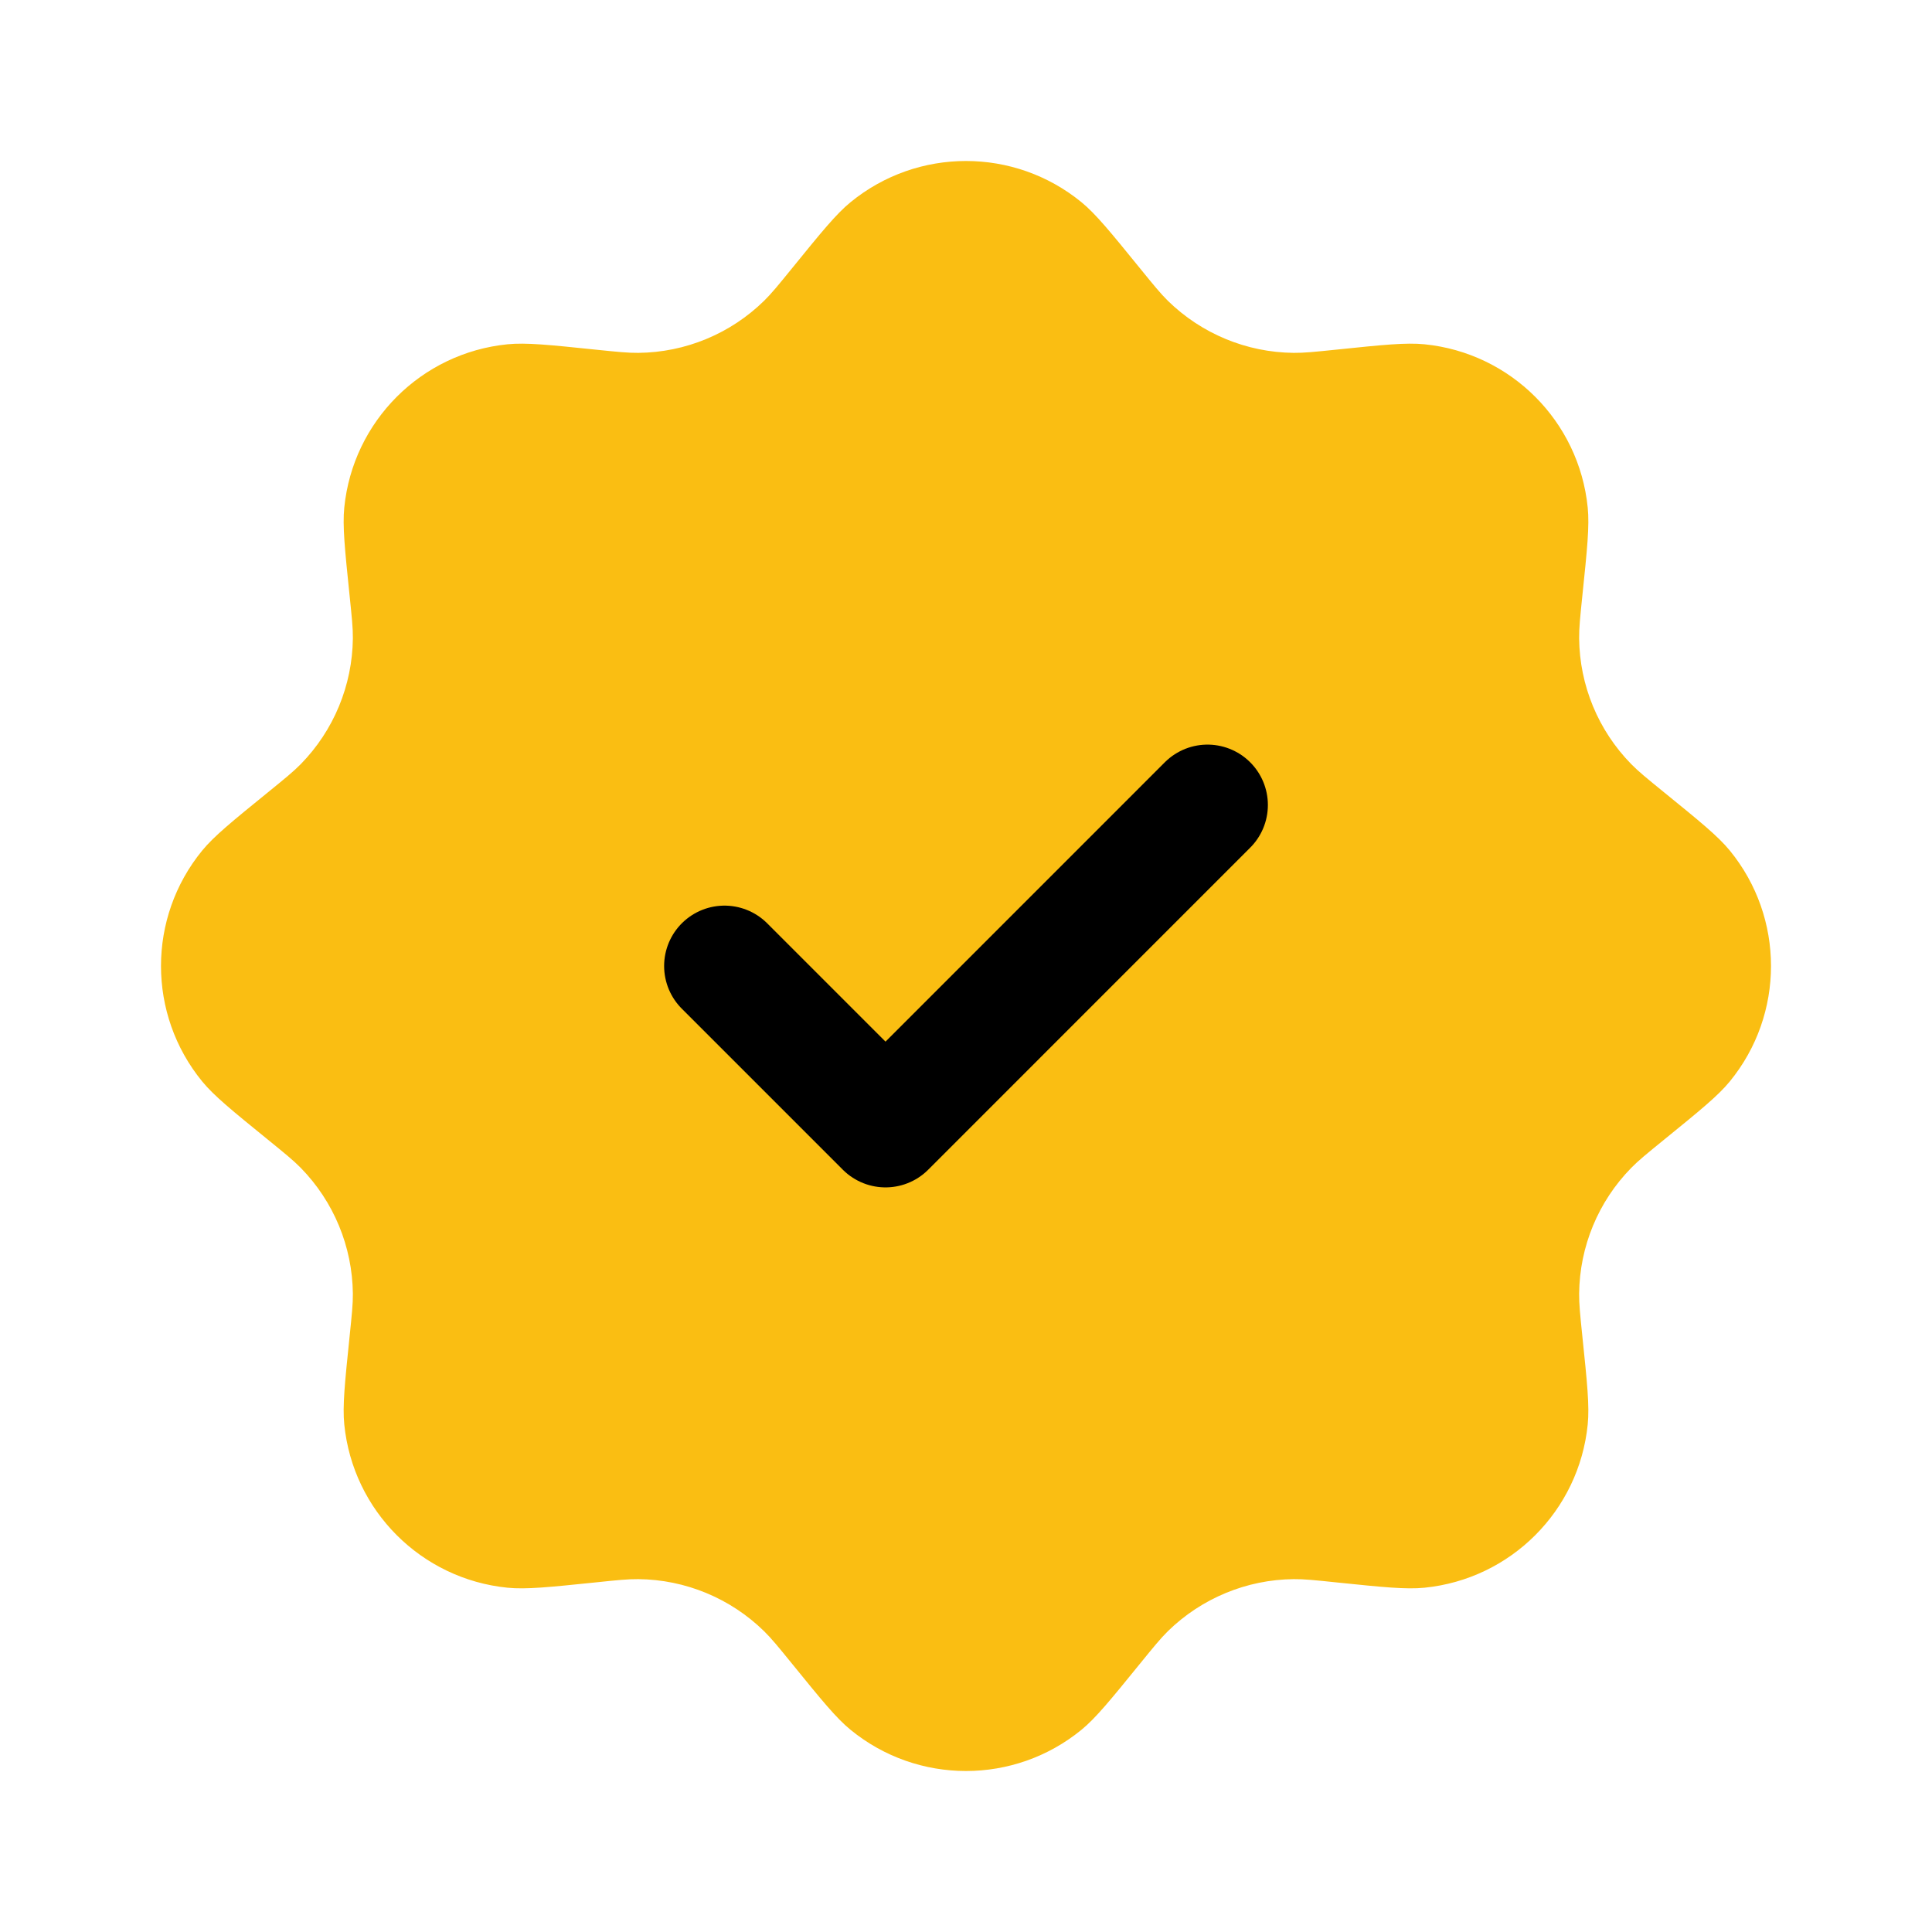 <svg width="50" height="50" viewBox="0 0 50 50" fill="none" xmlns="http://www.w3.org/2000/svg">
<path d="M20.502 6.938C21.261 6.004 21.64 5.537 22.012 5.233C23.75 3.811 26.249 3.811 27.988 5.233C28.359 5.537 28.739 6.004 29.498 6.938C29.855 7.377 30.034 7.597 30.224 7.784C31.095 8.637 32.261 9.12 33.479 9.132C33.746 9.135 34.028 9.106 34.591 9.048C35.788 8.924 36.387 8.862 36.865 8.91C39.099 9.134 40.866 10.901 41.09 13.135C41.138 13.613 41.076 14.211 40.952 15.409C40.894 15.972 40.865 16.254 40.868 16.521C40.88 17.739 41.363 18.905 42.216 19.775C42.403 19.966 42.623 20.145 43.062 20.502C43.996 21.261 44.463 21.641 44.767 22.012C46.189 23.75 46.189 26.25 44.767 27.988C44.463 28.359 43.996 28.739 43.062 29.498C42.623 29.855 42.403 30.034 42.216 30.225C41.363 31.095 40.88 32.261 40.868 33.479C40.865 33.746 40.894 34.028 40.952 34.592C41.076 35.789 41.138 36.387 41.09 36.865C40.866 39.099 39.099 40.866 36.865 41.09C36.387 41.138 35.788 41.076 34.591 40.953C34.028 40.894 33.746 40.865 33.479 40.868C32.261 40.88 31.095 41.364 30.224 42.216C30.034 42.403 29.855 42.623 29.498 43.062C28.739 43.996 28.359 44.463 27.988 44.767C26.249 46.189 23.75 46.189 22.012 44.767C21.64 44.463 21.261 43.996 20.502 43.062C20.145 42.623 19.966 42.403 19.775 42.216C18.905 41.364 17.739 40.88 16.521 40.868C16.253 40.865 15.972 40.894 15.408 40.953C14.211 41.076 13.613 41.138 13.135 41.09C10.901 40.866 9.134 39.099 8.91 36.865C8.862 36.387 8.924 35.789 9.047 34.592C9.105 34.028 9.135 33.746 9.132 33.479C9.119 32.261 8.636 31.095 7.784 30.225C7.597 30.034 7.377 29.855 6.938 29.498C6.004 28.739 5.537 28.359 5.233 27.988C3.811 26.25 3.811 23.75 5.233 22.012C5.537 21.641 6.004 21.261 6.938 20.502C7.377 20.145 7.597 19.966 7.784 19.775C8.636 18.905 9.119 17.739 9.132 16.521C9.135 16.254 9.105 15.972 9.047 15.409C8.924 14.211 8.862 13.613 8.91 13.135C9.134 10.901 10.901 9.134 13.135 8.91C13.613 8.862 14.211 8.924 15.408 9.048C15.972 9.106 16.253 9.135 16.521 9.132C17.739 9.12 18.905 8.637 19.775 7.784C19.966 7.597 20.145 7.377 20.502 6.938Z" fill="#FABE12"/>
<path d="M18.75 25L22.917 29.167L31.25 20.833" stroke="black" stroke-width="3.125" stroke-linecap="round" stroke-linejoin="round"/>
</svg>
